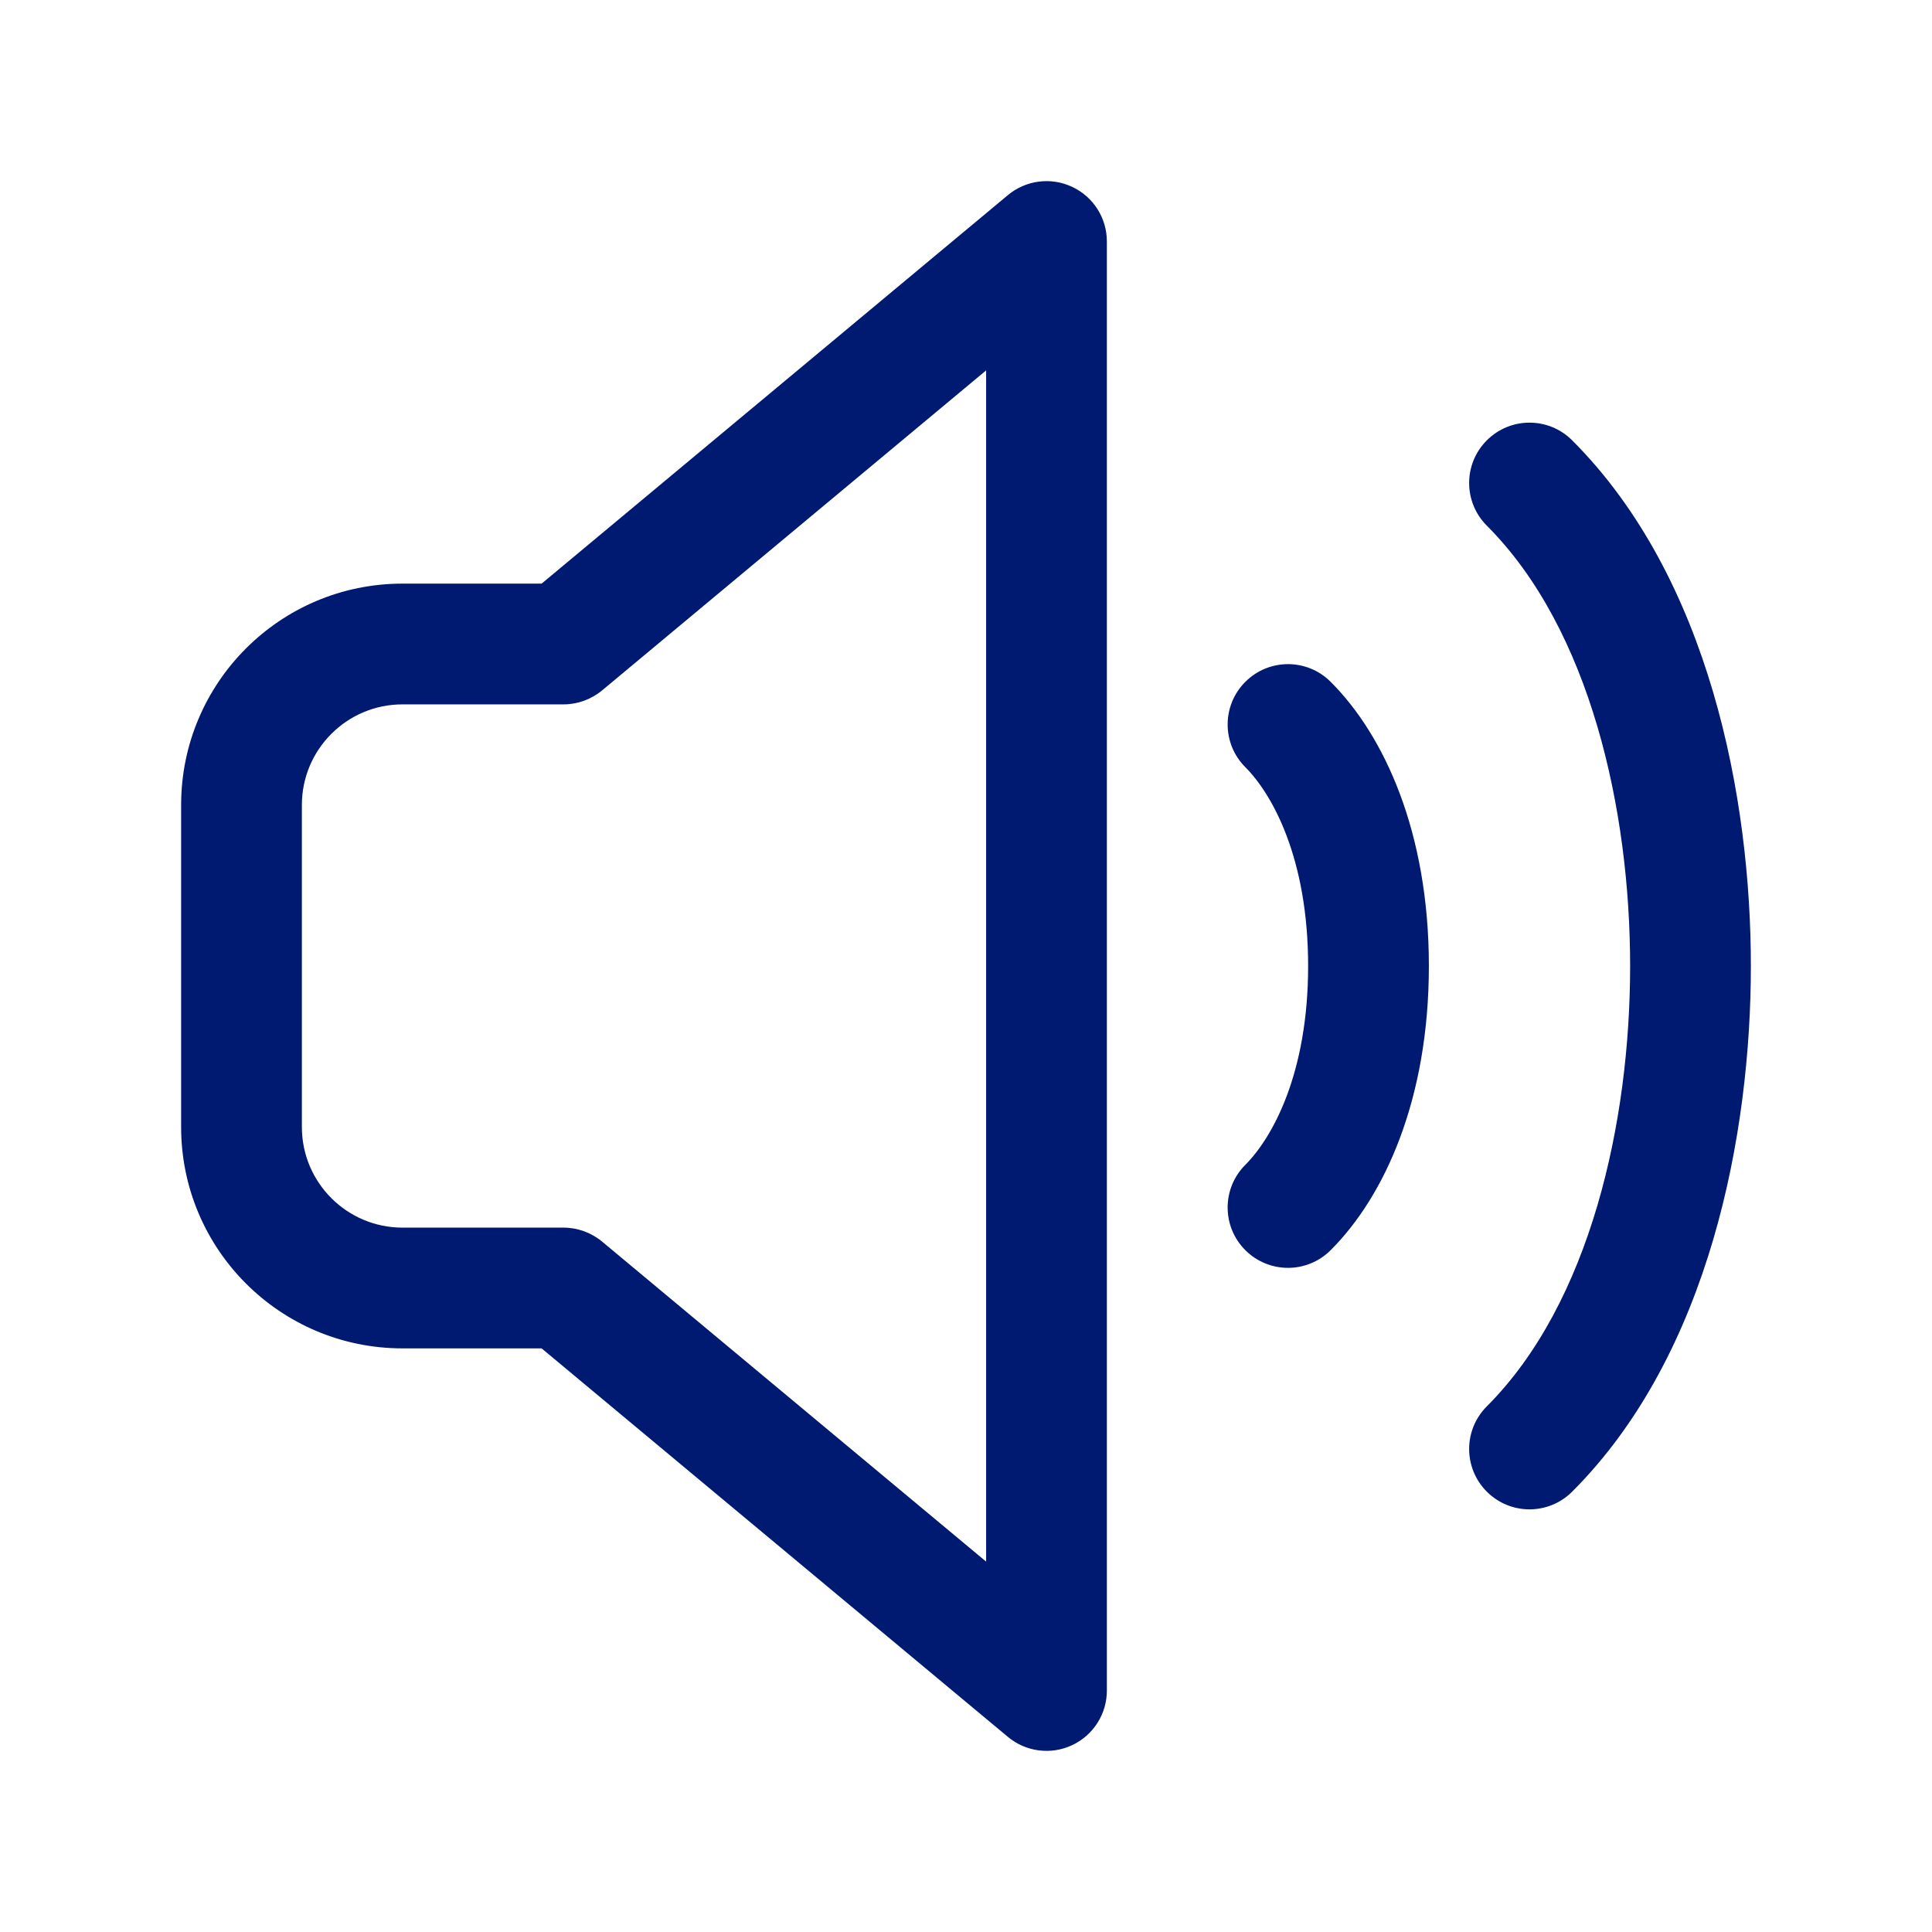 <svg width="24" height="24" viewBox="0 0 24 24" fill="none" xmlns="http://www.w3.org/2000/svg">
<path fill-rule="evenodd" clip-rule="evenodd" d="M13.318 2.321C13.582 2.444 13.75 2.709 13.75 3V21C13.75 21.291 13.582 21.556 13.318 21.679C13.055 21.803 12.743 21.762 12.52 21.576L6.728 16.75H5C3.481 16.75 2.25 15.519 2.25 14V10C2.25 8.481 3.481 7.25 5 7.25H6.728L12.52 2.424C12.743 2.238 13.055 2.197 13.318 2.321ZM12.25 4.601L7.48 8.576C7.345 8.688 7.175 8.75 7 8.75H5C4.31 8.75 3.75 9.31 3.75 10V14C3.75 14.69 4.31 15.25 5 15.25H7C7.175 15.25 7.345 15.312 7.48 15.424L12.25 19.399V4.601ZM18.47 5.47C18.763 5.177 19.237 5.177 19.53 5.47C21.242 7.181 21.75 9.931 21.75 12C21.75 14.069 21.242 16.819 19.53 18.53C19.237 18.823 18.763 18.823 18.47 18.53C18.177 18.237 18.177 17.763 18.47 17.47C19.758 16.181 20.25 13.931 20.25 12C20.25 10.069 19.758 7.819 18.47 6.53C18.177 6.237 18.177 5.763 18.47 5.47ZM15.47 8.47C15.763 8.177 16.237 8.177 16.53 8.47C17.196 9.135 17.75 10.339 17.75 12C17.75 13.661 17.196 14.865 16.53 15.53C16.237 15.823 15.763 15.823 15.47 15.53C15.177 15.237 15.177 14.763 15.47 14.47C15.804 14.135 16.25 13.339 16.25 12C16.25 10.661 15.804 9.865 15.47 9.53C15.177 9.237 15.177 8.763 15.47 8.47Z" fill="#001A72"/>
</svg>
